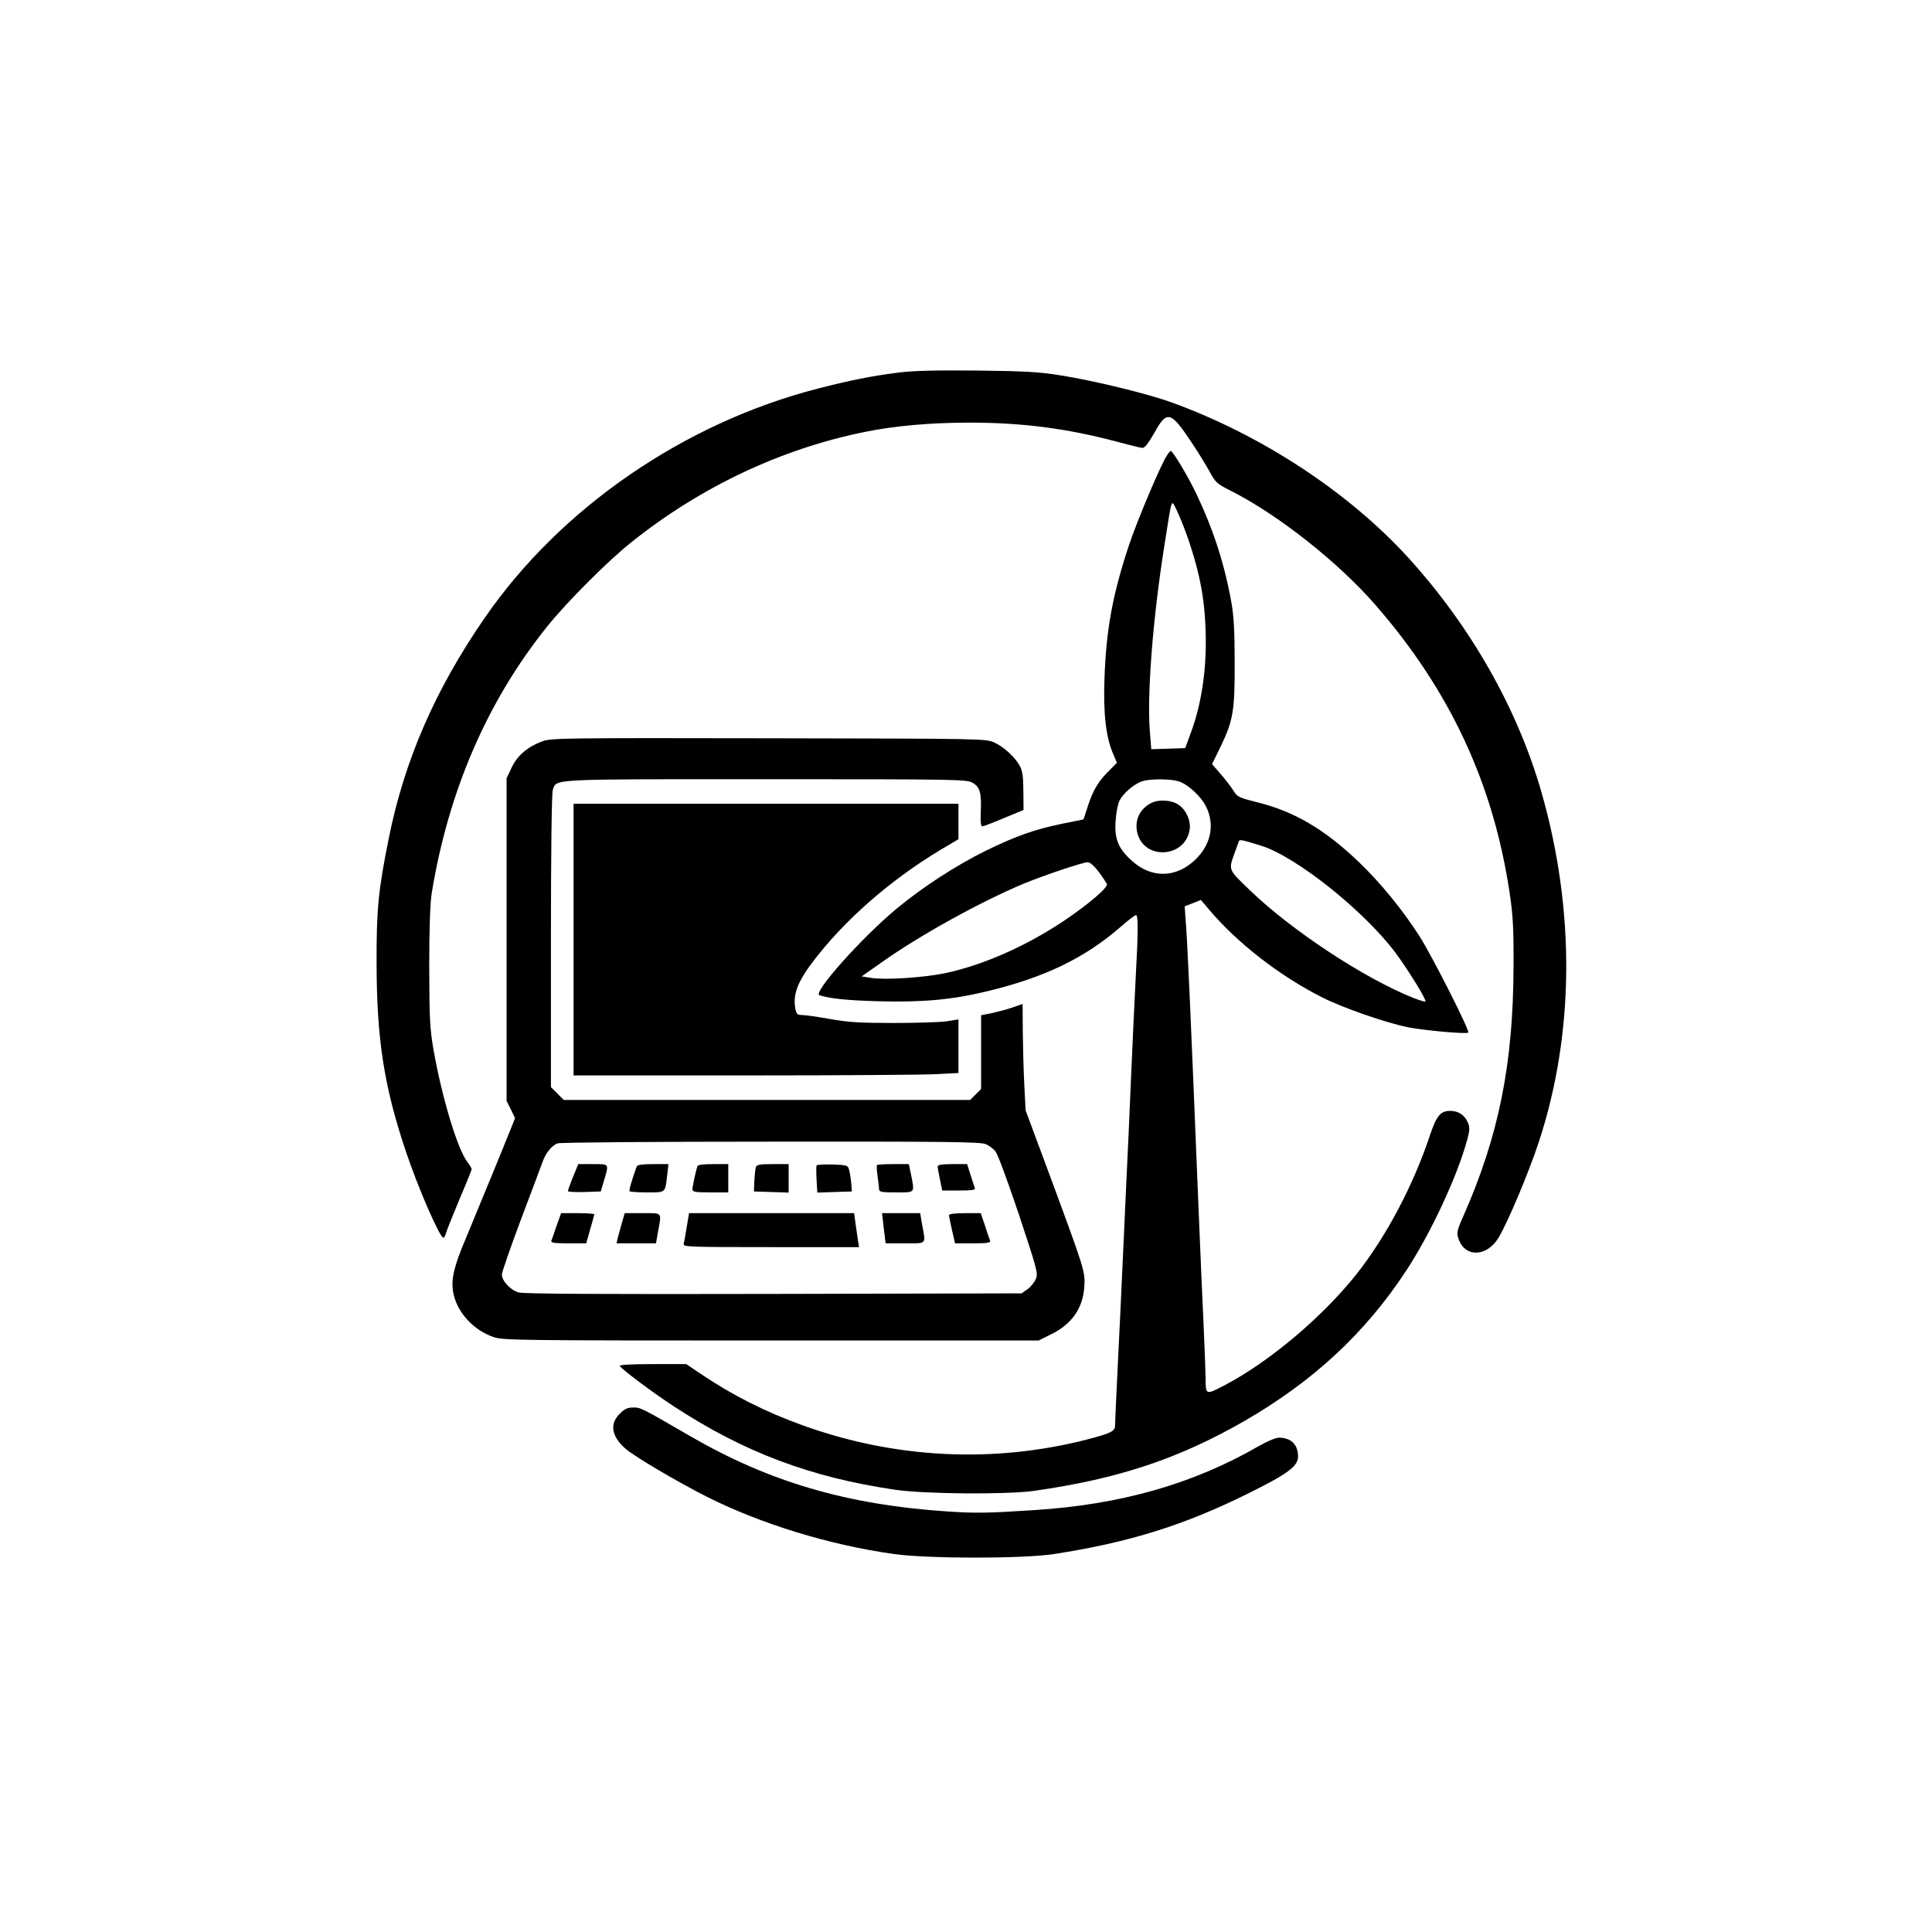<?xml version="1.0" standalone="no"?>
<!DOCTYPE svg PUBLIC "-//W3C//DTD SVG 20010904//EN"
 "http://www.w3.org/TR/2001/REC-SVG-20010904/DTD/svg10.dtd">
<svg version="1.0" xmlns="http://www.w3.org/2000/svg"
 width="1024pt" height="1024pt" viewBox="0 0 1024 1024"
 preserveAspectRatio="xMidYMid meet">

<g transform="translate(0,1024) scale(0.1,-0.1)"
fill="#000000" stroke="none">
<path d="M4760 8265 c-147 -19 -251 -40 -427 -85 -709 -183 -1363 -633 -1764
-1215 -262 -379 -425 -754 -508 -1166 -56 -277 -66 -380 -65 -669 1 -401 40
-651 156 -995 65 -194 179 -455 198 -455 4 0 11 11 14 25 4 14 36 94 71 178
36 84 65 156 65 160 0 5 -11 23 -24 40 -53 71 -135 346 -178 592 -20 116 -22
164 -23 440 0 209 5 336 13 390 89 544 295 1019 611 1413 105 131 323 349 446
447 366 293 793 495 1235 585 160 33 352 50 560 50 280 0 516 -31 780 -101 63
-17 123 -32 134 -33 13 -1 31 22 65 81 67 121 86 115 202 -60 32 -48 73 -115
91 -148 31 -57 39 -64 113 -101 249 -126 567 -377 764 -603 395 -453 625 -946
712 -1525 18 -120 22 -186 21 -390 -1 -518 -78 -901 -267 -1328 -33 -74 -35
-86 -25 -117 34 -102 152 -98 214 7 52 89 160 347 213 508 188 574 193 1225
12 1855 -127 440 -372 872 -702 1236 -316 348 -779 653 -1257 826 -126 46
-414 116 -586 143 -116 19 -190 23 -449 26 -222 2 -340 -1 -415 -11z"/>
<path d="M6185 7826 c-33 -50 -154 -336 -199 -469 -88 -263 -123 -452 -132
-712 -7 -186 8 -317 47 -403 l19 -45 -41 -41 c-57 -56 -85 -103 -113 -188
l-23 -71 -109 -22 c-150 -31 -245 -64 -409 -144 -160 -79 -337 -194 -475 -309
-186 -155 -444 -445 -407 -457 58 -18 141 -27 317 -32 229 -6 387 8 572 53
304 73 517 176 706 340 40 35 77 64 83 64 12 0 12 -87 -1 -320 -5 -102 -17
-342 -25 -535 -8 -192 -19 -442 -25 -555 -5 -113 -12 -261 -15 -330 -3 -69
-10 -215 -15 -325 -21 -431 -30 -619 -30 -642 0 -29 -26 -41 -150 -73 -496
-127 -1018 -101 -1507 76 -193 69 -375 161 -537 271 l-79 53 -179 0 c-115 0
-177 -4 -173 -10 12 -19 172 -139 285 -213 372 -244 728 -378 1175 -443 153
-23 592 -26 735 -6 444 63 765 169 1115 370 364 210 640 465 858 797 130 198
269 496 323 692 14 52 15 67 4 93 -16 38 -48 61 -89 62 -55 2 -76 -23 -112
-129 -88 -265 -231 -536 -389 -736 -182 -229 -466 -468 -703 -591 -96 -50 -97
-50 -97 37 -1 39 -5 160 -10 267 -5 107 -19 420 -30 695 -39 966 -56 1349 -66
1471 l-5 70 43 17 43 17 44 -52 c148 -175 371 -349 596 -463 110 -56 336 -135
459 -160 82 -16 305 -37 318 -28 11 6 -187 397 -256 507 -87 137 -209 288
-326 399 -179 171 -340 266 -534 314 -98 25 -108 29 -127 60 -12 19 -42 59
-68 89 l-47 54 42 86 c70 143 79 195 78 454 0 168 -5 249 -18 320 -36 201 -95
383 -184 570 -42 90 -126 230 -137 230 -2 0 -12 -11 -20 -24z m105 -421 c74
-211 100 -359 101 -568 0 -174 -27 -341 -80 -483 l-29 -79 -90 -3 -90 -3 -7
88 c-17 193 15 604 76 988 42 267 36 249 64 195 12 -25 37 -85 55 -135z m-32
-1310 c46 -20 108 -78 133 -127 49 -96 29 -202 -54 -283 -102 -99 -233 -102
-337 -8 -73 65 -94 117 -87 212 3 43 12 92 21 108 18 36 68 80 111 99 42 18
167 18 213 -1z m425 -337 c185 -57 543 -342 712 -566 67 -90 168 -253 160
-260 -2 -3 -30 6 -62 18 -261 104 -646 357 -870 573 -115 111 -112 104 -79
197 9 25 19 51 21 58 5 14 8 14 118 -20z m-859 -140 c21 -28 40 -57 43 -63 7
-19 -98 -108 -230 -197 -201 -134 -430 -235 -632 -277 -114 -23 -316 -36 -389
-24 l-49 8 114 80 c200 141 521 318 744 411 109 45 312 113 340 114 13 0 34
-19 59 -52z"/>
<path d="M6102 5984 c-63 -32 -91 -95 -73 -162 39 -142 251 -128 276 18 8 47
-15 103 -56 133 -37 27 -106 32 -147 11z"/>
<path d="M2878 6312 c-81 -29 -136 -76 -166 -140 l-27 -57 0 -855 0 -855 23
-46 22 -46 -99 -244 c-55 -134 -127 -309 -160 -388 -66 -155 -81 -221 -69
-290 18 -105 109 -204 218 -239 51 -16 157 -17 1470 -17 l1415 0 66 33 c109
53 169 138 176 252 6 78 1 93 -183 590 l-128 345 -7 135 c-4 74 -7 201 -8 282
l-1 147 -54 -19 c-29 -10 -79 -23 -110 -30 l-56 -11 0 -195 0 -196 -29 -29
-29 -29 -1077 0 -1077 0 -34 34 -34 34 0 775 c0 470 4 786 10 801 22 59 -29
56 1132 56 1036 0 1064 -1 1095 -20 38 -23 46 -55 41 -159 -2 -47 1 -71 8 -71
6 0 58 20 115 44 l104 43 -1 99 c0 73 -5 108 -17 131 -25 48 -84 103 -136 127
-46 21 -47 21 -1196 23 -1066 2 -1153 1 -1197 -15z m2346 -2136 c18 -7 42 -25
53 -40 12 -15 67 -165 124 -335 96 -290 102 -310 89 -340 -7 -17 -27 -42 -44
-54 l-31 -22 -1315 -3 c-909 -2 -1326 0 -1352 8 -42 12 -88 61 -88 95 0 12 46
144 101 291 56 148 108 287 116 309 16 44 47 83 78 95 11 5 519 9 1128 9 920
1 1113 -1 1141 -13z"/>
<path d="M3037 4002 c-15 -37 -27 -71 -27 -75 0 -4 39 -6 87 -5 l87 3 18 60
c26 88 28 85 -59 85 l-78 0 -28 -68z"/>
<path d="M3375 4058 c-27 -74 -42 -127 -38 -132 4 -3 46 -6 94 -6 98 0 94 -4
105 89 l7 61 -82 0 c-56 0 -83 -4 -86 -12z"/>
<path d="M3696 4058 c-10 -32 -26 -108 -26 -122 0 -13 16 -16 95 -16 l95 0 0
75 0 75 -80 0 c-56 0 -82 -4 -84 -12z"/>
<path d="M4006 4053 c-3 -10 -6 -43 -8 -73 l-2 -55 92 -3 92 -3 0 76 0 75 -84
0 c-72 0 -85 -3 -90 -17z"/>
<path d="M4328 4063 c-2 -4 -2 -39 0 -76 l4 -68 91 3 92 3 -3 42 c-2 23 -7 55
-11 70 -7 27 -9 28 -88 31 -45 1 -83 -1 -85 -5z"/>
<path d="M4648 4065 c-2 -3 -1 -28 3 -57 4 -29 8 -61 8 -70 1 -16 12 -18 91
-18 102 0 98 -5 79 93 l-12 57 -82 0 c-45 0 -84 -2 -87 -5z"/>
<path d="M4970 4058 c0 -6 5 -38 12 -70 l12 -58 89 0 c67 0 88 3 84 13 -2 6
-13 38 -23 70 l-18 57 -78 0 c-54 0 -78 -4 -78 -12z"/>
<path d="M2950 3743 c-13 -38 -25 -74 -28 -80 -3 -10 19 -13 90 -13 l95 0 21
74 c12 41 22 77 22 80 0 3 -40 6 -88 6 l-88 0 -24 -67z"/>
<path d="M3296 3758 c-8 -29 -18 -65 -22 -80 l-6 -28 104 0 105 0 11 64 c19
103 25 96 -83 96 l-94 0 -15 -52z"/>
<path d="M3640 3738 c-6 -40 -14 -81 -16 -90 -5 -17 22 -18 462 -18 l467 0 -6
38 c-3 20 -9 61 -13 90 l-7 52 -437 0 -438 0 -12 -72z"/>
<path d="M4684 3730 l10 -80 103 0 c117 0 110 -7 91 96 l-11 64 -101 0 -101 0
9 -80z"/>
<path d="M5030 3799 c0 -5 7 -41 16 -80 l16 -69 95 0 c72 0 94 3 91 13 -3 6
-15 42 -27 80 l-23 67 -84 0 c-52 0 -84 -4 -84 -11z"/>
<path d="M3040 5260 l0 -720 908 0 c499 0 958 3 1020 7 l112 6 0 142 0 142
-62 -10 c-35 -5 -162 -9 -283 -9 -180 0 -241 4 -335 21 -63 11 -129 21 -146
21 -27 0 -32 4 -38 31 -16 84 14 155 123 291 176 219 422 426 694 582 l47 28
0 94 0 94 -1020 0 -1020 0 0 -720z"/>
<path d="M3284 2746 c-54 -54 -43 -119 31 -184 45 -41 288 -183 435 -257 288
-144 648 -254 990 -302 184 -25 678 -25 845 0 402 62 695 154 1038 325 203
101 257 141 257 192 0 63 -37 100 -101 100 -17 0 -63 -19 -108 -45 -348 -201
-733 -310 -1191 -339 -244 -16 -308 -17 -459 -7 -535 36 -945 157 -1366 401
-257 149 -259 150 -298 150 -31 0 -46 -7 -73 -34z"/>
</g>
</svg>
